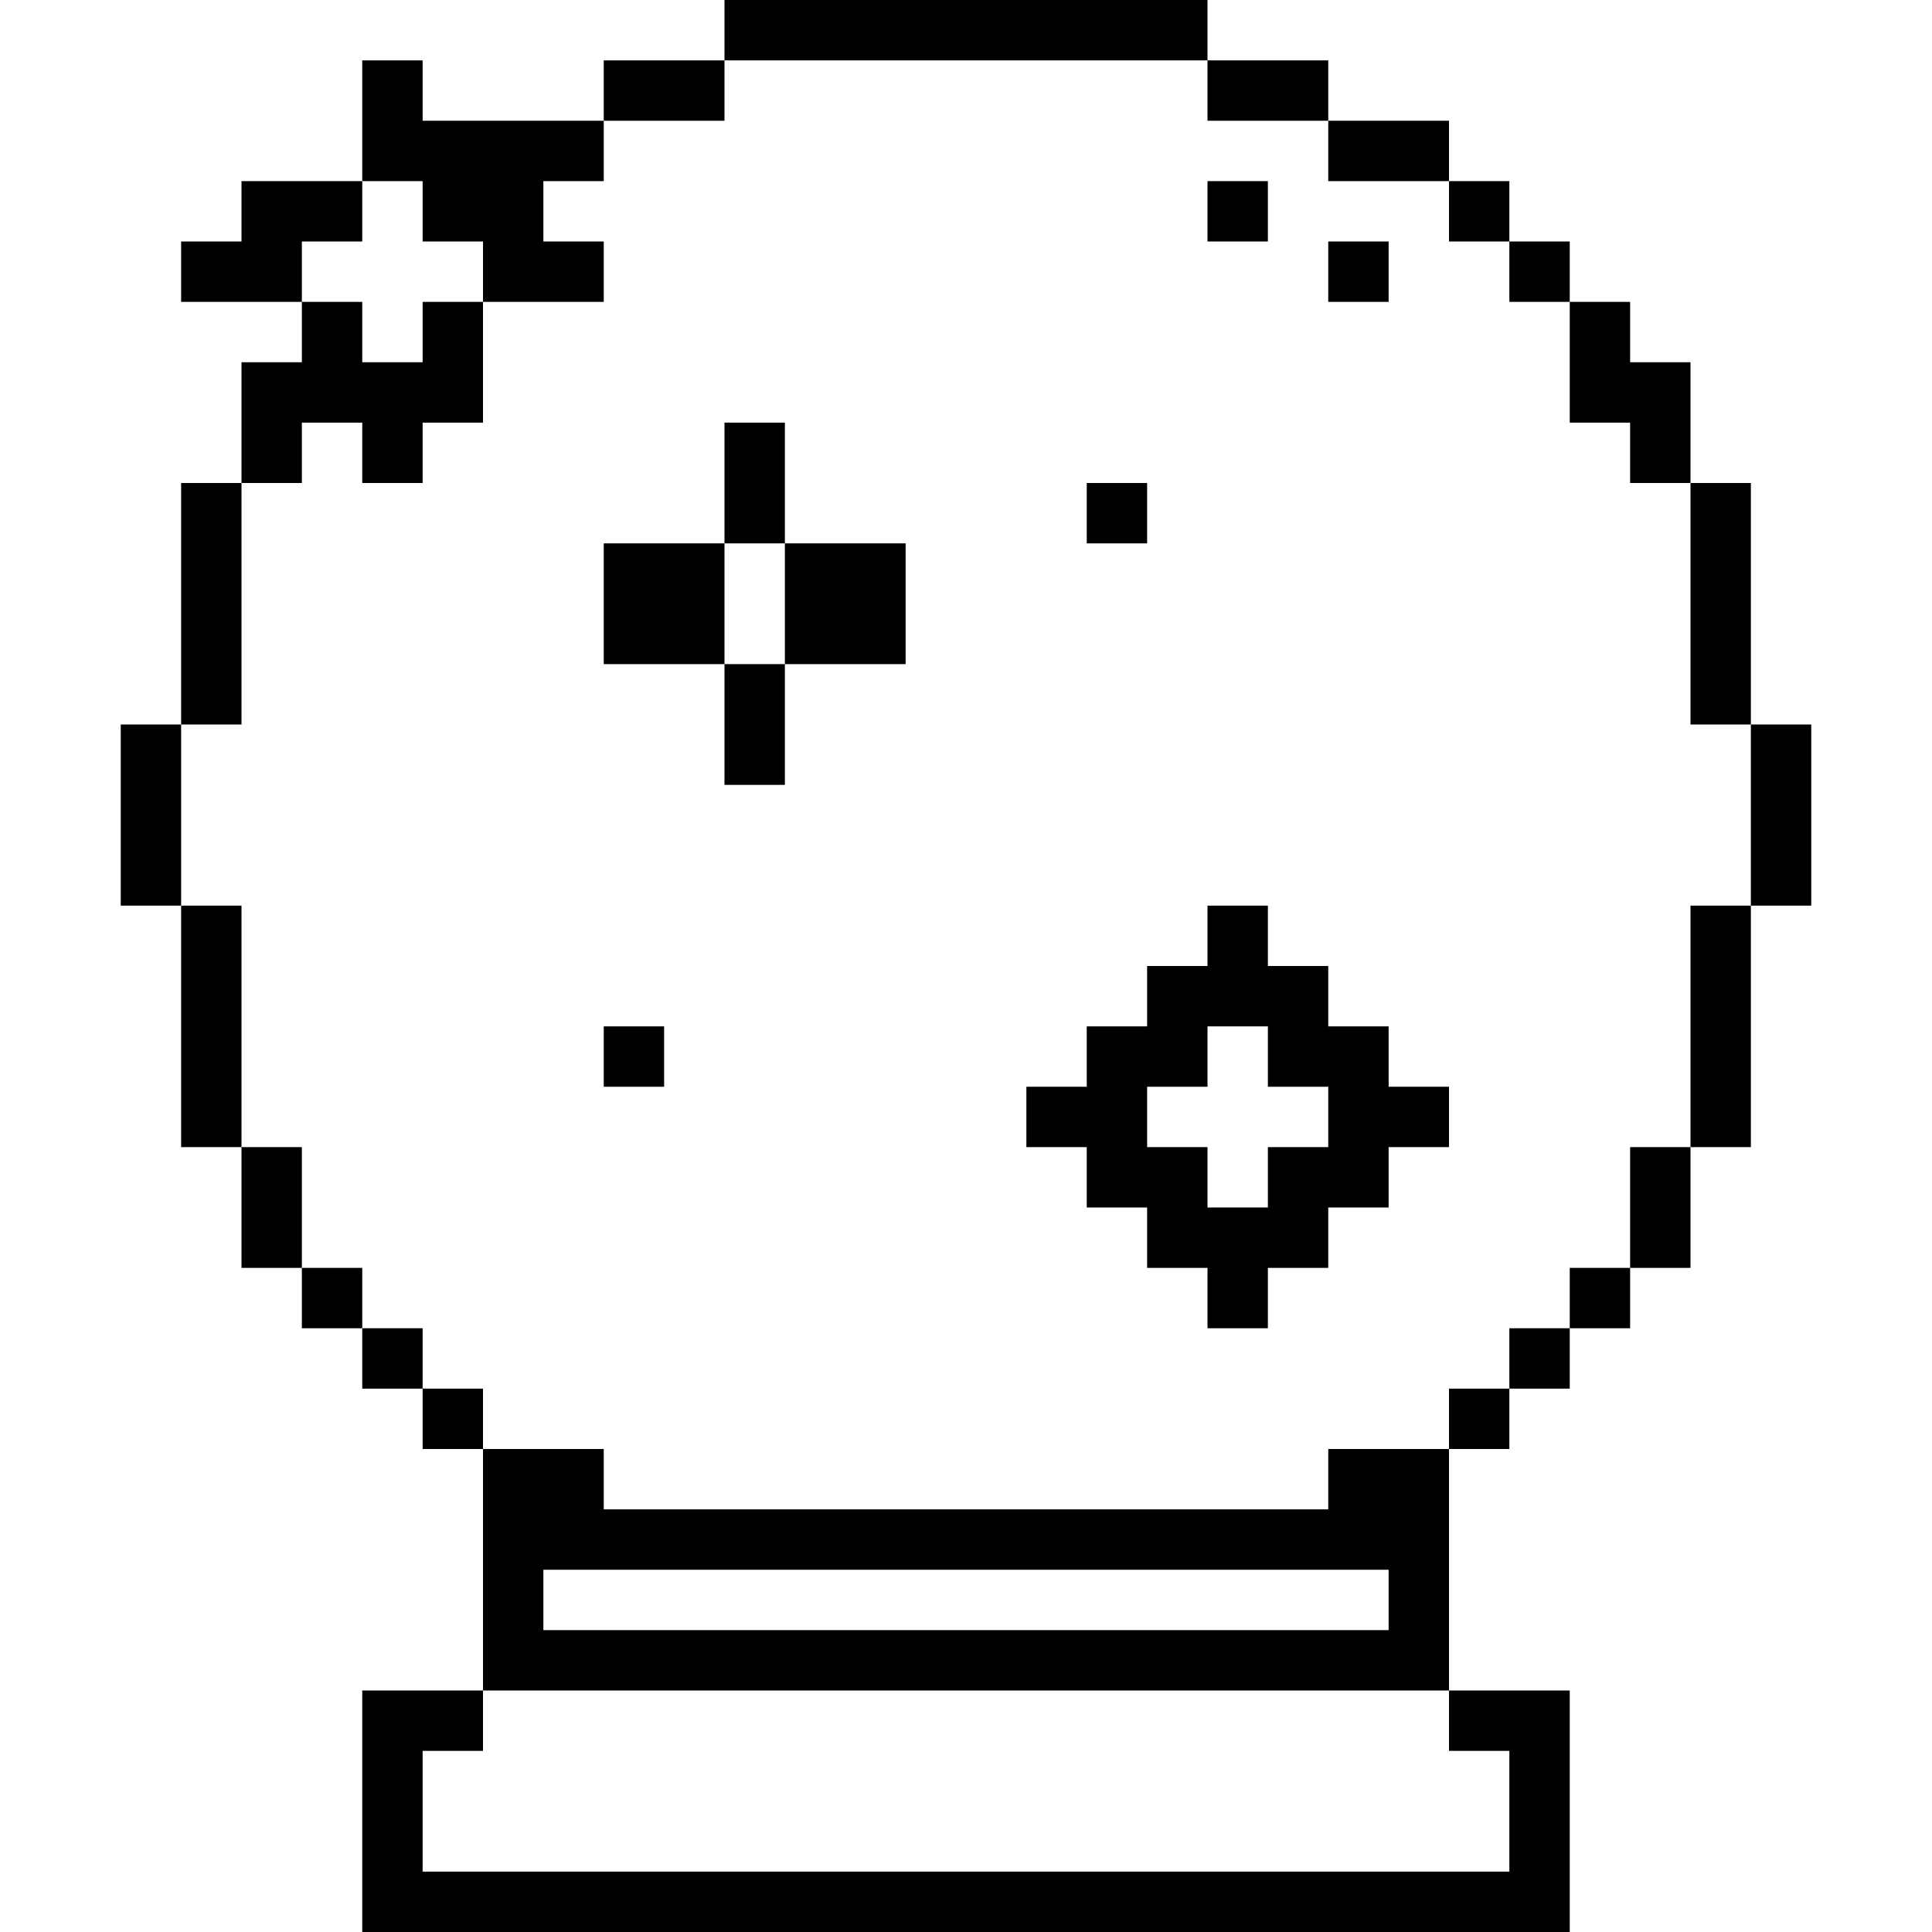 <svg width="640" height="640" viewBox="0 0 640 640" fill="none" xmlns="http://www.w3.org/2000/svg">
<path fill-rule="evenodd" clip-rule="evenodd" d="M240 0H260H280H300H320H340H360H380H400V20H380H360H340H320H300H280H260H240V0ZM200 40V20H220H240V40H220H200ZM160 100H180H200V80H180V60H200V40H180H160H140V20H120V40V60H100H80V80H60V100H80H100V120H80V140V160H60V180V200V220V240H40V260V280V300H60V320V340V360V380H80V400V420H100V440H120V460H140V480H160V500V520V540V560H140H120V580V600V620V640H140H160H180H200H220H240H260H280H300H320H340H360H380H400H420H440H460H480H500H520V620V600V580V560H500H480V540V520V500V480H500V460H520V440H540V420H560V400V380H580V360V340V320V300H600V280V260V240H580V220V200V180V160H560V140V120H540V100H520V80H500V60H480V40H460H440V20H420H400V40H420H440V60H460H480V80H500V100H520V120V140H540V160H560V180V200V220V240H580V260V280V300H560V320V340V360V380H540V400V420H520V440H500V460H480V480H460H440V500H420H400H380H360H340H320H300H280H260H240H220H200V480H180H160V460H140V440H120V420H100V400V380H80V360V340V320V300H60V280V260V240H80V220V200V180V160H100V140H120V160H140V140H160V120V100ZM480 560V580H500V600V620H480H460H440H420H400H380H360H340H320H300H280H260H240H220H200H180H160H140V600V580H160V560H180H200H220H240H260H280H300H320H340H360H380H400H420H440H460H480ZM160 100V80H140V60H120V80H100V100H120V120H140V100H160ZM460 540H440H420H400H380H360H340H320H300H280H260H240H220H200H180V520H200H220H240H260H280H300H320H340H360H380H400H420H440H460V540ZM400 60H420V80H400V60ZM440 80H460V100H440V80ZM260 140H240V160V180H220H200V200V220H220H240V240V260H260V240V220H280H300V200V180H280H260V160V140ZM260 180V200V220H240V200V180H260ZM360 160H380V180H360V160ZM220 340H200V360H220V340ZM380 320H400V300H420V320H440V340H460V360H480V380H460V400H440V420H420V440H400V420H380V400H360V380H340V360H360V340H380V320ZM420 400H400V380H380V360H400V340H420V360H440V380H420V400Z" fill="black"/>
</svg>
